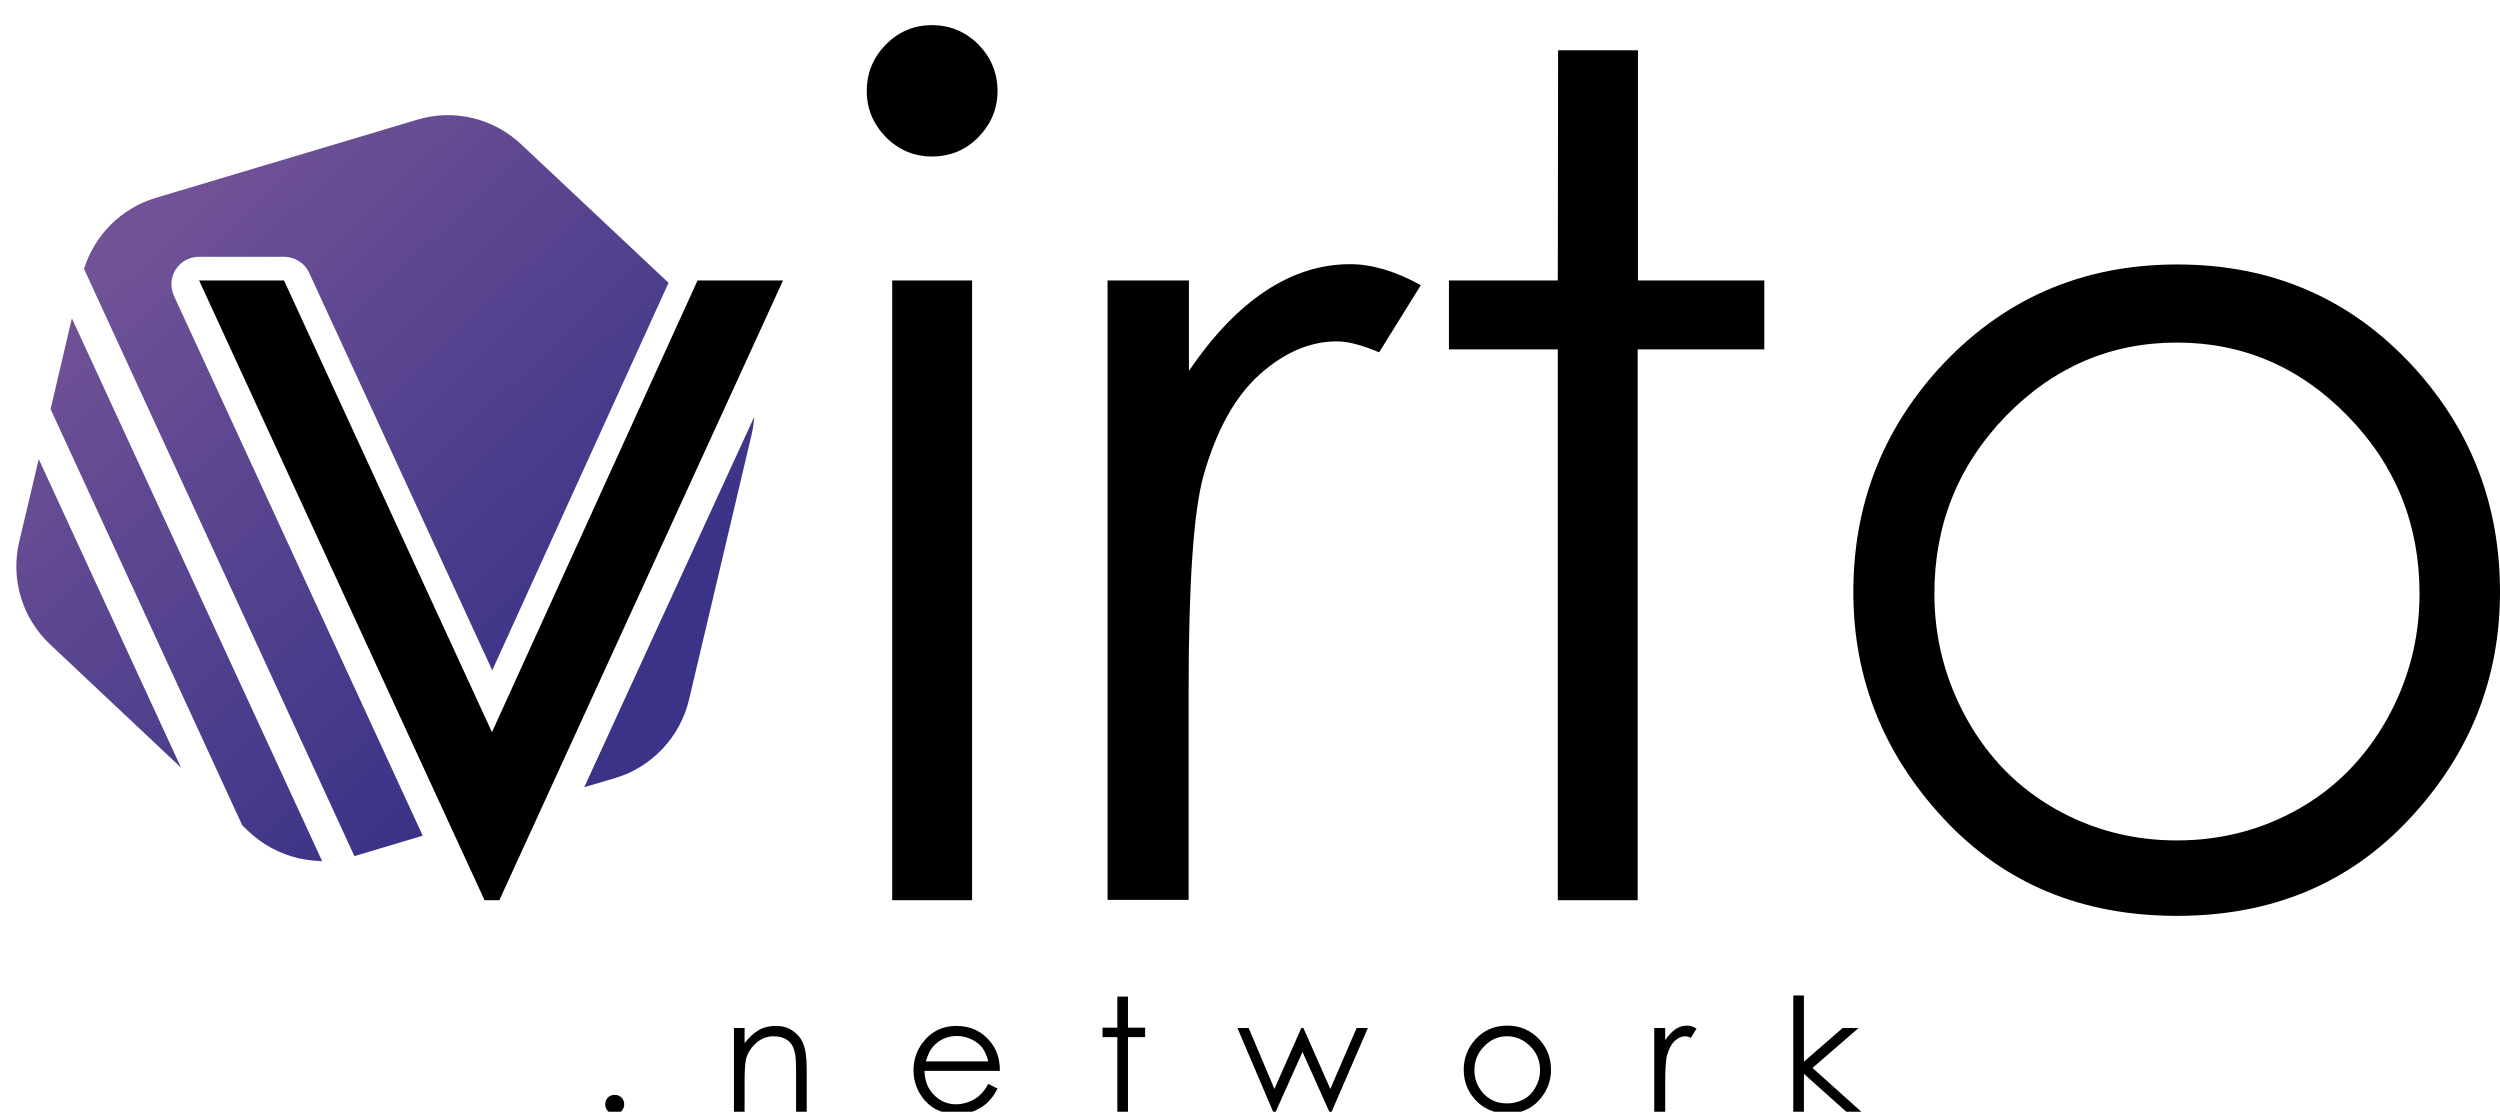 <?xml version="1.0" encoding="UTF-8" standalone="no"?>
<svg version="1.1" viewBox="114.6 365.1 845.1 375.8" xmlns="http://www.w3.org/2000/svg">
   <defs><linearGradient id="gradient"
	   x1="155" y1="450" x2="300" y2="600" gradientUnits="userSpaceOnUse">
		<stop offset="0" style="stop-color:#715296" />
		<stop offset="1" style="stop-color:#3A3387" />
	</linearGradient></defs>
	<path style="fill:url(#gradient)" d="m 312.1,631.2 10.5,-3.1 c 12.4,-3.7 21.9,-13.9 24.9,-26.4 l 21.2,-89.8 c 0.5,-2 0.7,-4 0.9,-6 z m -173.2,-158.5 -7.2,30.7 64.8,140.7 2.3,2.2 c 4.7,4.4 10.4,7.4 16.6,8.9 2.6,0.6 5.4,0.9 8.1,1 z m 95.5,181.8 23.1,-6.9 -84.1,-182.5 c -1.3,-2.9 -1.1,-6.3 0.6,-8.9 1.7,-2.7 4.7,-4.3 7.9,-4.3 h 28.7 c 3.6,0 7,2.1 8.5,5.4 l 61.9,134.4 59.6,-131 -49.8,-46.8 c -9.4,-8.9 -22.9,-12.1 -35.3,-8.3 L 167.2,432 c -11.6,3.5 -20.6,12.5 -24.2,24 z m -106.7,-134.2 -6.6,27.9 c -3,12.6 1,25.9 10.5,34.8 l 44.2,41.6 z" />
	<path d="m 850.6,454.5 c 32.3,0 59,11.7 80.2,35 19.3,21.3 28.9,46.5 28.9,75.7 0,29.3 -10.2,54.9 -30.6,76.7 -20.4,21.9 -46.6,32.8 -78.6,32.8 -32.2,0 -58.4,-10.9 -78.8,-32.8 -20.4,-21.9 -30.6,-47.5 -30.6,-76.7 0,-29 9.6,-54.2 28.9,-75.5 21.4,-23.4 48.2,-35.2 80.6,-35.2 z m -0.1,26.4 c -22.4,0 -41.7,8.3 -57.8,24.8 -16.1,16.6 -24.2,36.6 -24.2,60.1 0,15.1 3.7,29.3 11,42.4 7.3,13.1 17.3,23.2 29.8,30.3 12.5,7.1 26.2,10.7 41.2,10.7 14.9,0 28.7,-3.6 41.2,-10.7 12.5,-7.1 22.4,-17.2 29.8,-30.3 7.3,-13.1 11,-27.2 11,-42.4 0,-23.5 -8.1,-43.5 -24.3,-60.1 -16.1,-16.5 -35.4,-24.8 -57.7,-24.8 z M 641.3,382.1 h 27 v 77.8 H 711 v 23.3 h -42.8 v 186.2 h -27 V 483.2 h -36.8 v -23.3 h 36.8 z M 489,459.9 h 27.5 v 30.6 c 8.2,-12.1 16.9,-21.1 26,-27.1 9.1,-6 18.6,-9 28.5,-9 7.4,0 15.4,2.4 23.9,7.1 l -14.1,22.7 c -5.7,-2.4 -10.4,-3.7 -14.3,-3.7 -9,0 -17.7,3.7 -26,11.1 -8.3,7.4 -14.7,18.8 -19.1,34.4 -3.3,11.9 -5,36.1 -5,72.4 v 70.9 H 489 Z m -59.4,-86.3 c 6.1,0 11.4,2.2 15.7,6.5 4.3,4.4 6.5,9.6 6.5,15.8 0,6 -2.2,11.2 -6.5,15.6 -4.3,4.4 -9.6,6.5 -15.7,6.5 -6,0 -11.2,-2.2 -15.5,-6.5 -4.3,-4.4 -6.5,-9.6 -6.5,-15.6 0,-6.2 2.2,-11.4 6.5,-15.8 4.3,-4.3 9.5,-6.5 15.5,-6.5 z m -13.4,86.3 h 27 v 209.5 h -27 z m -234.3,0 h 28.7 l 70.3,152.7 69.5,-152.7 h 28.9 l -95.9,209.5 h -5 z" />
	<path d="m 720.8,701.6 h 3.6 V 724 l 13.1,-11.4 h 5.4 l -15.6,13.5 16.5,14.8 h -5.1 l -14.3,-12.8 v 12.8 h -3.6 z m -47,11 h 3.7 v 4.1 c 1.1,-1.6 2.3,-2.9 3.5,-3.7 1.2,-0.8 2.5,-1.2 3.9,-1.2 1,0 2.1,0.3 3.2,1 l -1.9,3.1 c -0.8,-0.3 -1.4,-0.5 -1.9,-0.5 -1.2,0 -2.4,0.5 -3.5,1.5 -1.1,1 -2,2.6 -2.6,4.7 -0.5,1.6 -0.7,4.9 -0.7,9.8 v 9.6 h -3.7 z m -49.7,-0.8 c 4.4,0 8,1.6 10.9,4.7 2.6,2.9 3.9,6.3 3.9,10.2 0,4 -1.4,7.4 -4.1,10.4 -2.8,3 -6.3,4.4 -10.6,4.4 -4.4,0 -7.9,-1.5 -10.7,-4.4 -2.8,-3 -4.1,-6.4 -4.1,-10.4 0,-3.9 1.3,-7.3 3.9,-10.2 2.8,-3.1 6.4,-4.7 10.8,-4.7 z m 0,3.6 c -3,0 -5.6,1.1 -7.8,3.4 -2.2,2.2 -3.3,5 -3.3,8.1 0,2.1 0.5,4 1.5,5.7 1,1.8 2.3,3.1 4,4.1 1.7,1 3.5,1.4 5.6,1.4 2,0 3.9,-0.5 5.6,-1.4 1.7,-0.9 3,-2.3 4,-4.1 1,-1.8 1.5,-3.7 1.5,-5.7 0,-3.2 -1.1,-5.9 -3.3,-8.1 -2.2,-2.2 -4.8,-3.4 -7.8,-3.4 z m -91.2,-2.8 h 3.8 l 8.7,20.6 9.1,-20.6 h 0.7 l 9.1,20.6 8.9,-20.6 H 577 L 564.7,741 H 564 l -9.1,-20.3 -9.1,20.3 H 545 Z M 492.3,702 h 3.6 v 10.5 h 5.8 v 3.2 h -5.8 v 25.2 h -3.6 v -25.2 h -5 v -3.2 h 5 z m -43.6,29.5 3.1,1.6 c -1,2 -2.2,3.6 -3.5,4.8 -1.3,1.2 -2.8,2.1 -4.5,2.8 -1.7,0.6 -3.5,1 -5.6,1 -4.6,0 -8.2,-1.5 -10.9,-4.5 -2.6,-3 -3.9,-6.5 -3.9,-10.3 0,-3.6 1.1,-6.8 3.3,-9.6 2.8,-3.6 6.6,-5.4 11.2,-5.4 4.8,0 8.7,1.8 11.6,5.5 2.1,2.6 3.1,5.8 3.1,9.7 h -25.5 c 0.1,3.3 1.1,6 3.2,8.1 2,2.1 4.6,3.2 7.5,3.2 1.4,0 2.8,-0.3 4.2,-0.8 1.4,-0.5 2.5,-1.2 3.5,-2 1.1,-0.9 2.1,-2.2 3.2,-4.1 z m 0,-7.6 c -0.5,-1.9 -1.2,-3.5 -2.1,-4.7 -0.9,-1.2 -2.2,-2.1 -3.7,-2.8 -1.5,-0.7 -3.1,-1.1 -4.8,-1.1 -2.8,0 -5.2,0.9 -7.2,2.7 -1.5,1.3 -2.6,3.3 -3.3,5.9 z m -86,-11.3 h 3.6 v 5.1 c 1.5,-1.9 3.1,-3.4 4.8,-4.4 1.8,-1 3.7,-1.4 5.8,-1.4 2.1,0 4,0.5 5.6,1.6 1.6,1.1 2.9,2.5 3.6,4.4 0.8,1.8 1.2,4.7 1.2,8.5 V 741 h -3.6 v -13.5 c 0,-3.3 -0.1,-5.4 -0.4,-6.5 -0.4,-1.9 -1.2,-3.3 -2.4,-4.2 -1.2,-0.9 -2.8,-1.4 -4.7,-1.4 -2.2,0 -4.2,0.7 -5.9,2.2 -1.7,1.5 -2.9,3.3 -3.5,5.4 -0.3,1.4 -0.5,4 -0.5,7.7 v 10.4 h -3.6 z m -40.3,22.6 c 0.9,0 1.6,0.3 2.3,0.9 0.6,0.6 0.9,1.4 0.9,2.3 0,0.9 -0.3,1.6 -0.9,2.3 -0.6,0.6 -1.4,1 -2.3,1 -0.9,0 -1.6,-0.3 -2.3,-1 -0.6,-0.6 -0.9,-1.4 -0.9,-2.3 0,-0.9 0.3,-1.7 0.9,-2.3 0.6,-0.6 1.4,-0.9 2.3,-0.9 z"/>
</svg>

